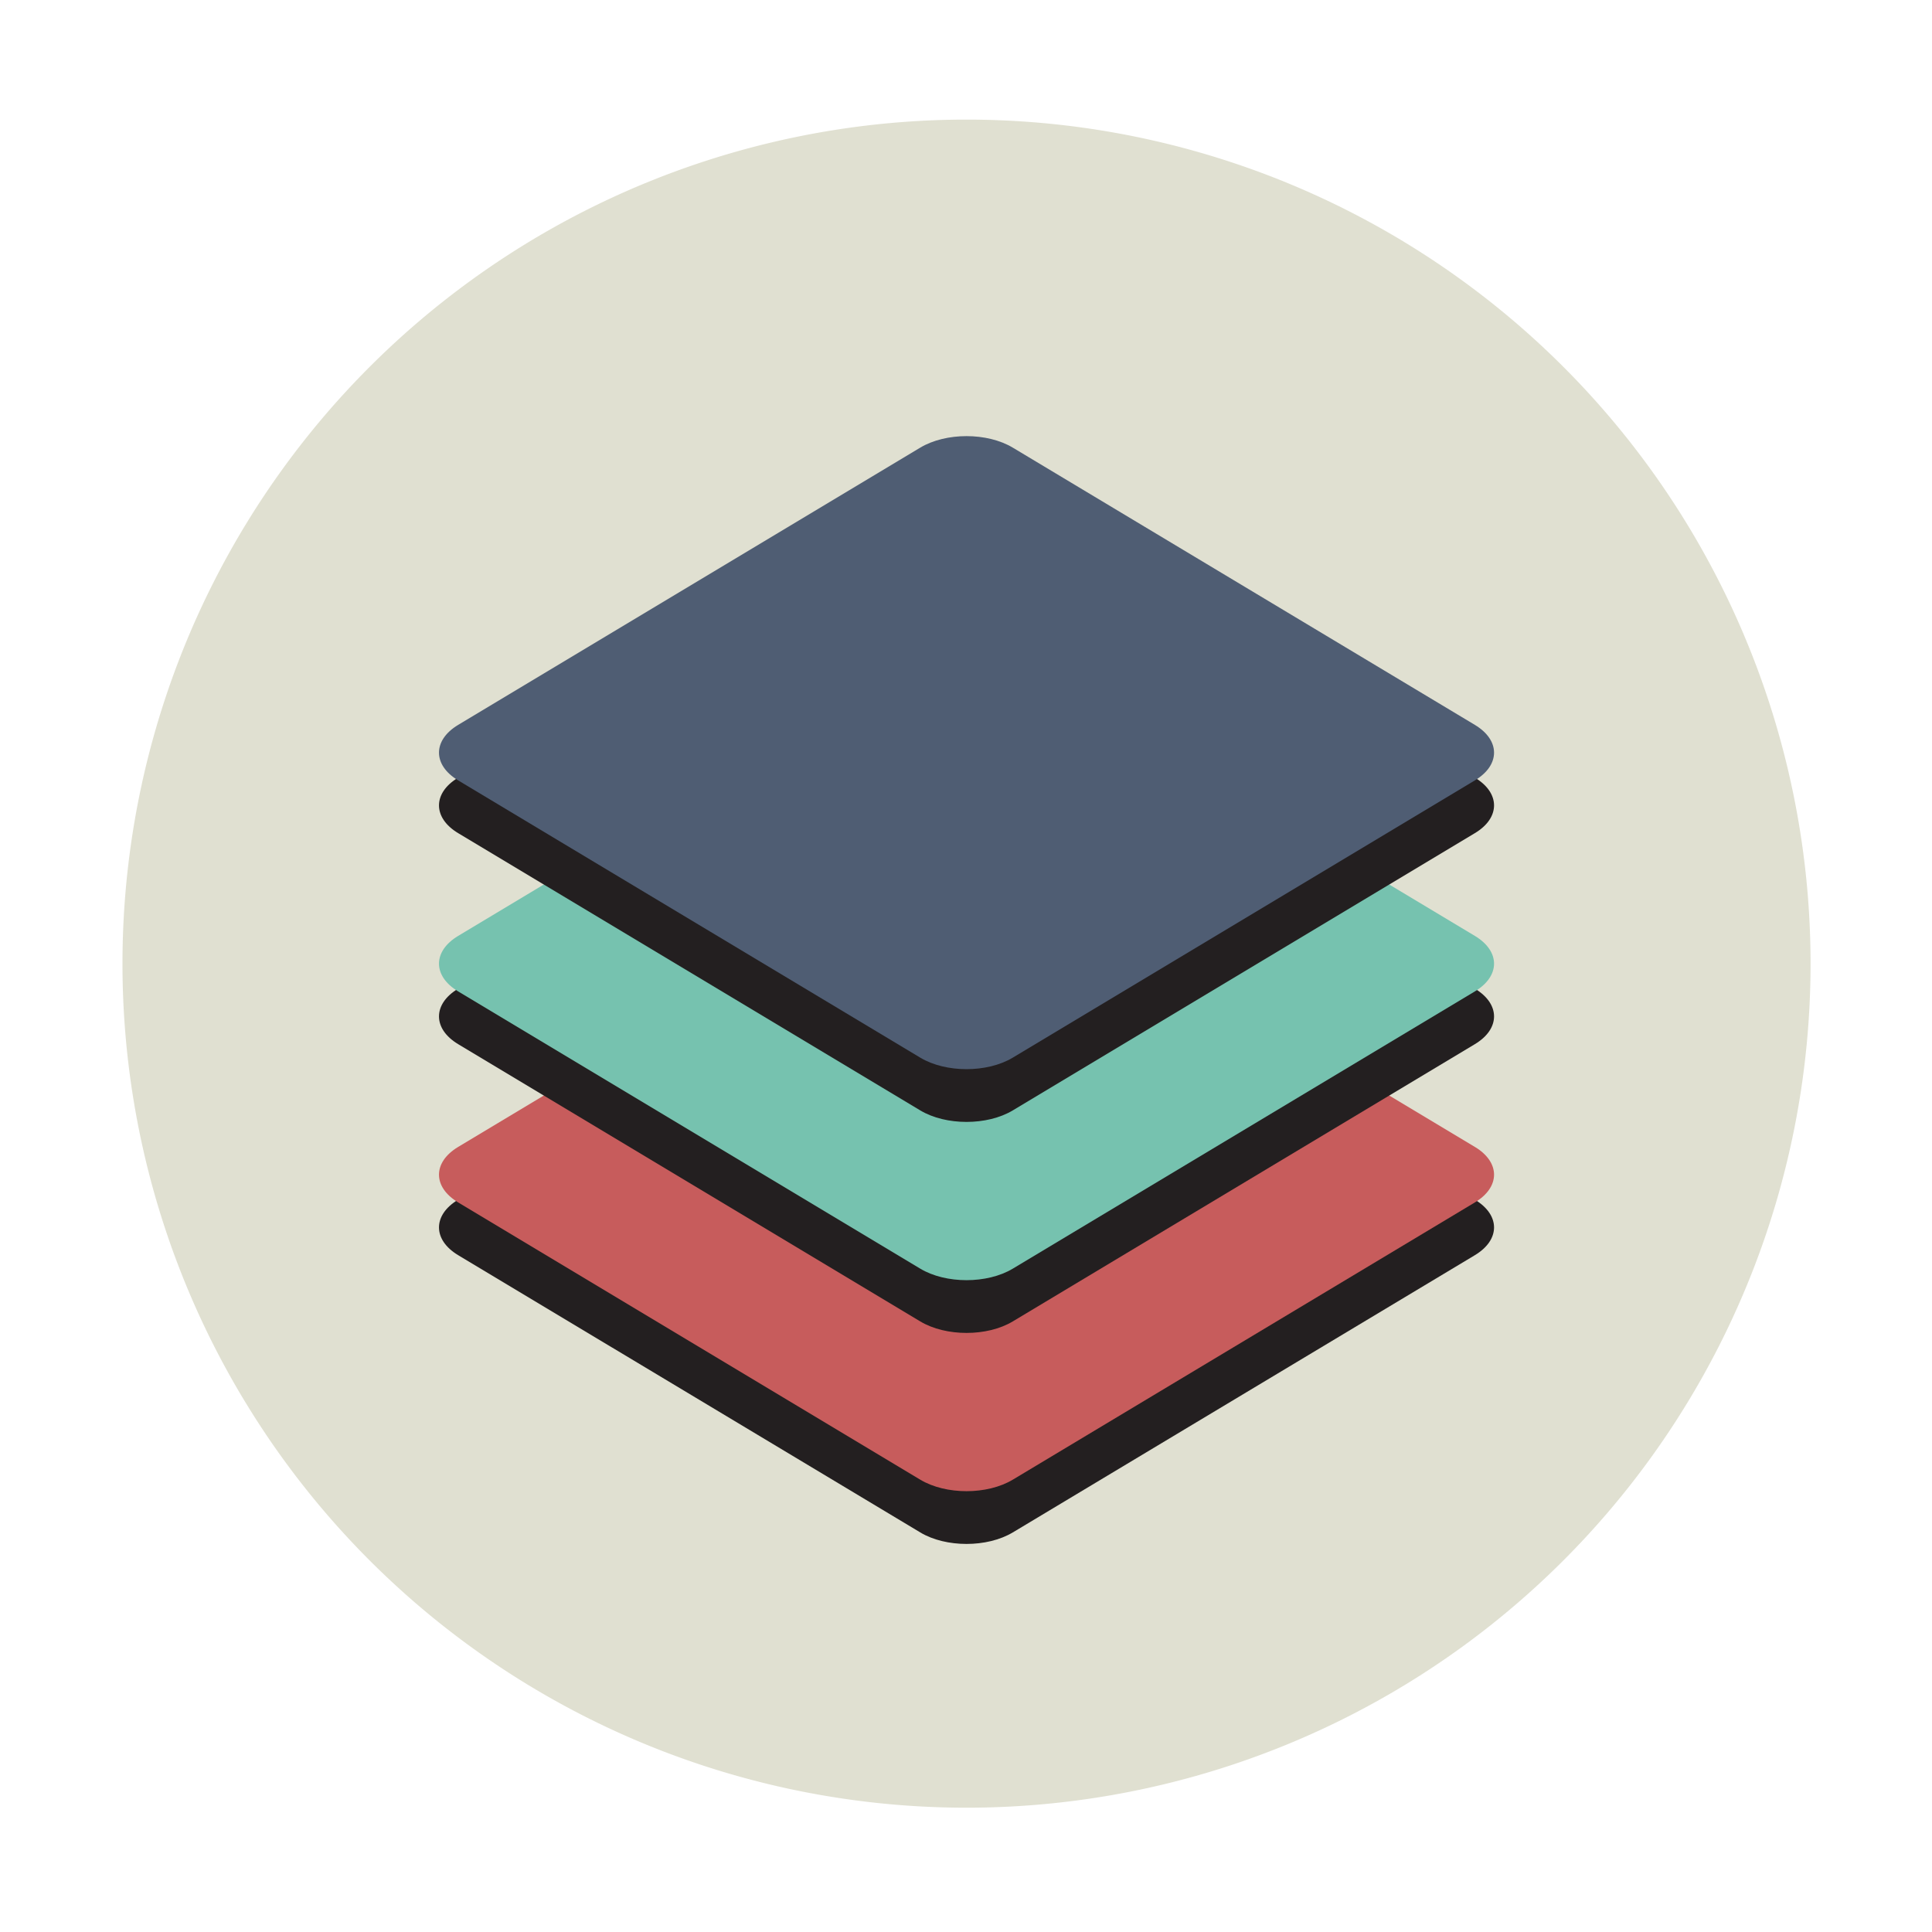 <?xml version="1.0" standalone="no"?><!DOCTYPE svg PUBLIC "-//W3C//DTD SVG 1.1//EN" "http://www.w3.org/Graphics/SVG/1.1/DTD/svg11.dtd"><svg t="1615354496778" class="icon" viewBox="0 0 1024 1024" version="1.1" xmlns="http://www.w3.org/2000/svg" p-id="2344" xmlns:xlink="http://www.w3.org/1999/xlink" width="200" height="200"><defs><style type="text/css"></style></defs><path d="M512.275 510.757m-447.362 0a447.362 447.362 0 1 0 894.724 0 447.362 447.362 0 1 0-894.724 0Z" fill="#E0E0D1" p-id="2345"></path><path d="M536.771 812.231c-13.529 8.117-35.463 8.117-48.992 0L242.82 665.256c-13.529-8.117-13.529-21.278 0-29.395l244.959-146.975c13.529-8.117 35.463-8.117 48.992 0L781.73 635.861c13.529 8.117 13.529 21.278 0 29.395L536.771 812.231z" fill="#231F20" p-id="2346"></path><path d="M536.771 784.271c-13.529 8.117-35.463 8.117-48.992 0L242.82 637.296c-13.529-8.117-13.529-21.278 0-29.395l244.959-146.975c13.529-8.117 35.463-8.117 48.992 0L781.73 607.9c13.529 8.117 13.529 21.278 0 29.395L536.771 784.271z" fill="#C75C5C" p-id="2347"></path><path d="M536.771 700.391c-13.529 8.117-35.463 8.117-48.992 0L242.82 553.415c-13.529-8.117-13.529-21.278 0-29.395l244.959-146.975c13.529-8.117 35.463-8.117 48.992 0L781.73 524.02c13.529 8.117 13.529 21.278 0 29.395L536.771 700.391z" fill="#231F20" p-id="2348"></path><path d="M536.771 672.43c-13.529 8.117-35.463 8.117-48.992 0L242.82 525.455c-13.529-8.117-13.529-21.278 0-29.395l244.959-146.975c13.529-8.117 35.463-8.117 48.992 0L781.73 496.06c13.529 8.117 13.529 21.278 0 29.395L536.771 672.43z" fill="#76C2AF" p-id="2349"></path><path d="M536.771 588.55c-13.529 8.117-35.463 8.117-48.992 0L242.82 441.574c-13.529-8.117-13.529-21.278 0-29.395l244.959-146.975c13.529-8.117 35.463-8.117 48.992 0L781.73 412.179c13.529 8.117 13.529 21.278 0 29.395L536.771 588.55z" fill="#231F20" p-id="2350"></path><path d="M536.771 560.59c-13.529 8.117-35.463 8.117-48.992 0L242.82 413.614c-13.529-8.117-13.529-21.278 0-29.395l244.959-146.975c13.529-8.117 35.463-8.117 48.992 0L781.73 384.219c13.529 8.117 13.529 21.278 0 29.395L536.771 560.59z" fill="#4F5D73" p-id="2351"></path></svg>